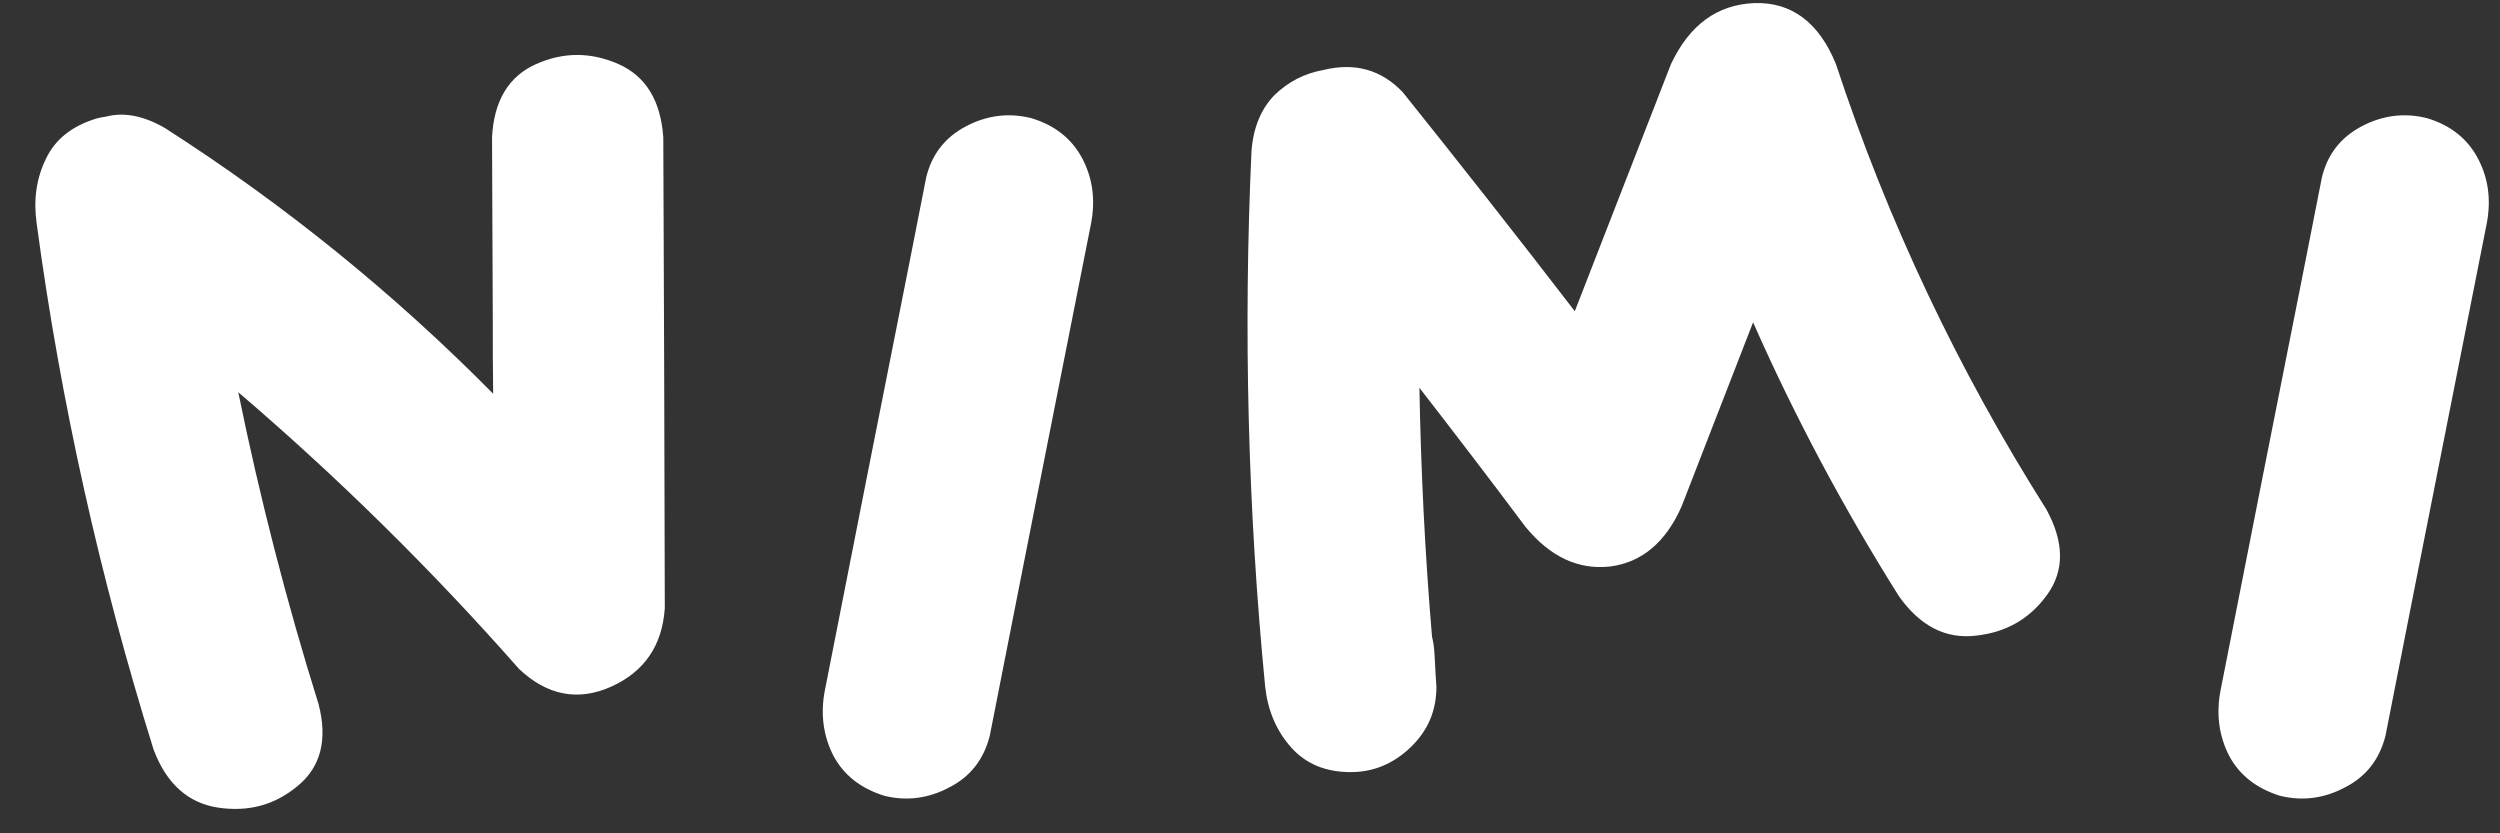 <svg width="72" height="24" viewBox="0 0 72 24" fill="none" xmlns="http://www.w3.org/2000/svg">
<rect x="0" y="0" width="72" height="24" fill="#333333" stroke="none"/>
<path d="M19.103 3.956C19.029 2.901 18.603 2.198 17.814 1.846C17.015 1.495 16.227 1.495 15.438 1.846C14.65 2.198 14.224 2.901 14.171 3.956C14.181 5.682 14.181 7.407 14.192 9.133C14.192 9.868 14.192 10.604 14.203 11.339C11.337 8.441 8.194 5.895 4.753 3.689C4.146 3.338 3.581 3.221 3.049 3.359C2.953 3.37 2.867 3.391 2.782 3.412C2.079 3.626 1.589 4.009 1.323 4.574C1.046 5.138 0.96 5.756 1.056 6.438C1.749 11.584 2.878 16.633 4.423 21.587C4.796 22.578 5.424 23.132 6.287 23.26C7.161 23.388 7.917 23.185 8.578 22.631C9.238 22.088 9.441 21.3 9.174 20.277C8.247 17.315 7.48 14.322 6.862 11.296C9.739 13.757 12.434 16.41 14.948 19.265C15.758 20.032 16.653 20.202 17.601 19.776C18.549 19.35 19.071 18.604 19.146 17.518C19.135 13.001 19.125 8.483 19.103 3.956ZM29.698 3.402C29.059 3.242 28.431 3.317 27.823 3.636C27.216 3.956 26.833 4.446 26.673 5.117C26.513 5.927 26.353 6.747 26.193 7.557C25.373 11.669 24.563 15.781 23.754 19.893C23.626 20.564 23.711 21.193 23.999 21.758C24.297 22.322 24.787 22.706 25.469 22.919C26.119 23.079 26.747 22.994 27.344 22.674C27.951 22.365 28.335 21.864 28.505 21.193C28.825 19.552 29.155 17.912 29.475 16.271C30.125 12.99 30.774 9.709 31.424 6.427C31.552 5.746 31.467 5.128 31.169 4.563C30.87 3.998 30.38 3.604 29.698 3.402ZM58.937 14.673C56.391 10.646 54.367 6.374 52.875 1.846C52.385 0.643 51.597 0.057 50.531 0.089C49.455 0.131 48.656 0.717 48.124 1.846L45.354 8.963C43.724 6.843 42.073 4.744 40.4 2.656C39.782 2.006 39.015 1.793 38.109 2.017C37.566 2.113 37.097 2.358 36.703 2.741C36.32 3.135 36.096 3.668 36.043 4.35C35.808 9.496 35.936 14.641 36.437 19.776C36.511 20.458 36.757 21.044 37.183 21.523C37.609 22.003 38.184 22.237 38.898 22.237C39.548 22.237 40.123 22.003 40.624 21.523C41.124 21.044 41.369 20.469 41.369 19.776C41.359 19.67 41.359 19.574 41.348 19.467C41.337 19.275 41.327 19.073 41.316 18.871C41.306 18.679 41.284 18.498 41.242 18.338C41.039 15.941 40.922 13.555 40.879 11.168C41.902 12.489 42.925 13.821 43.926 15.163C44.64 16.037 45.46 16.42 46.377 16.314C47.282 16.197 47.975 15.621 48.433 14.577C49.114 12.809 49.807 11.051 50.489 9.283C51.693 12.01 53.099 14.641 54.686 17.166C55.294 18.029 56.039 18.413 56.913 18.306C57.786 18.21 58.468 17.816 58.969 17.113C59.459 16.42 59.448 15.611 58.937 14.673ZM69.894 3.402C69.255 3.242 68.626 3.317 68.019 3.636C67.412 3.956 67.028 4.446 66.869 5.117C66.709 5.927 66.549 6.747 66.389 7.557C65.569 11.669 64.759 15.781 63.95 19.893C63.822 20.564 63.907 21.193 64.195 21.758C64.493 22.322 64.983 22.706 65.665 22.919C66.315 23.079 66.943 22.994 67.54 22.674C68.147 22.365 68.531 21.864 68.701 21.193C69.021 19.552 69.351 17.912 69.671 16.271C70.32 12.99 70.97 9.709 71.62 6.427C71.748 5.746 71.663 5.128 71.364 4.563C71.066 3.998 70.576 3.604 69.894 3.402Z" fill="white"/>
</svg>
